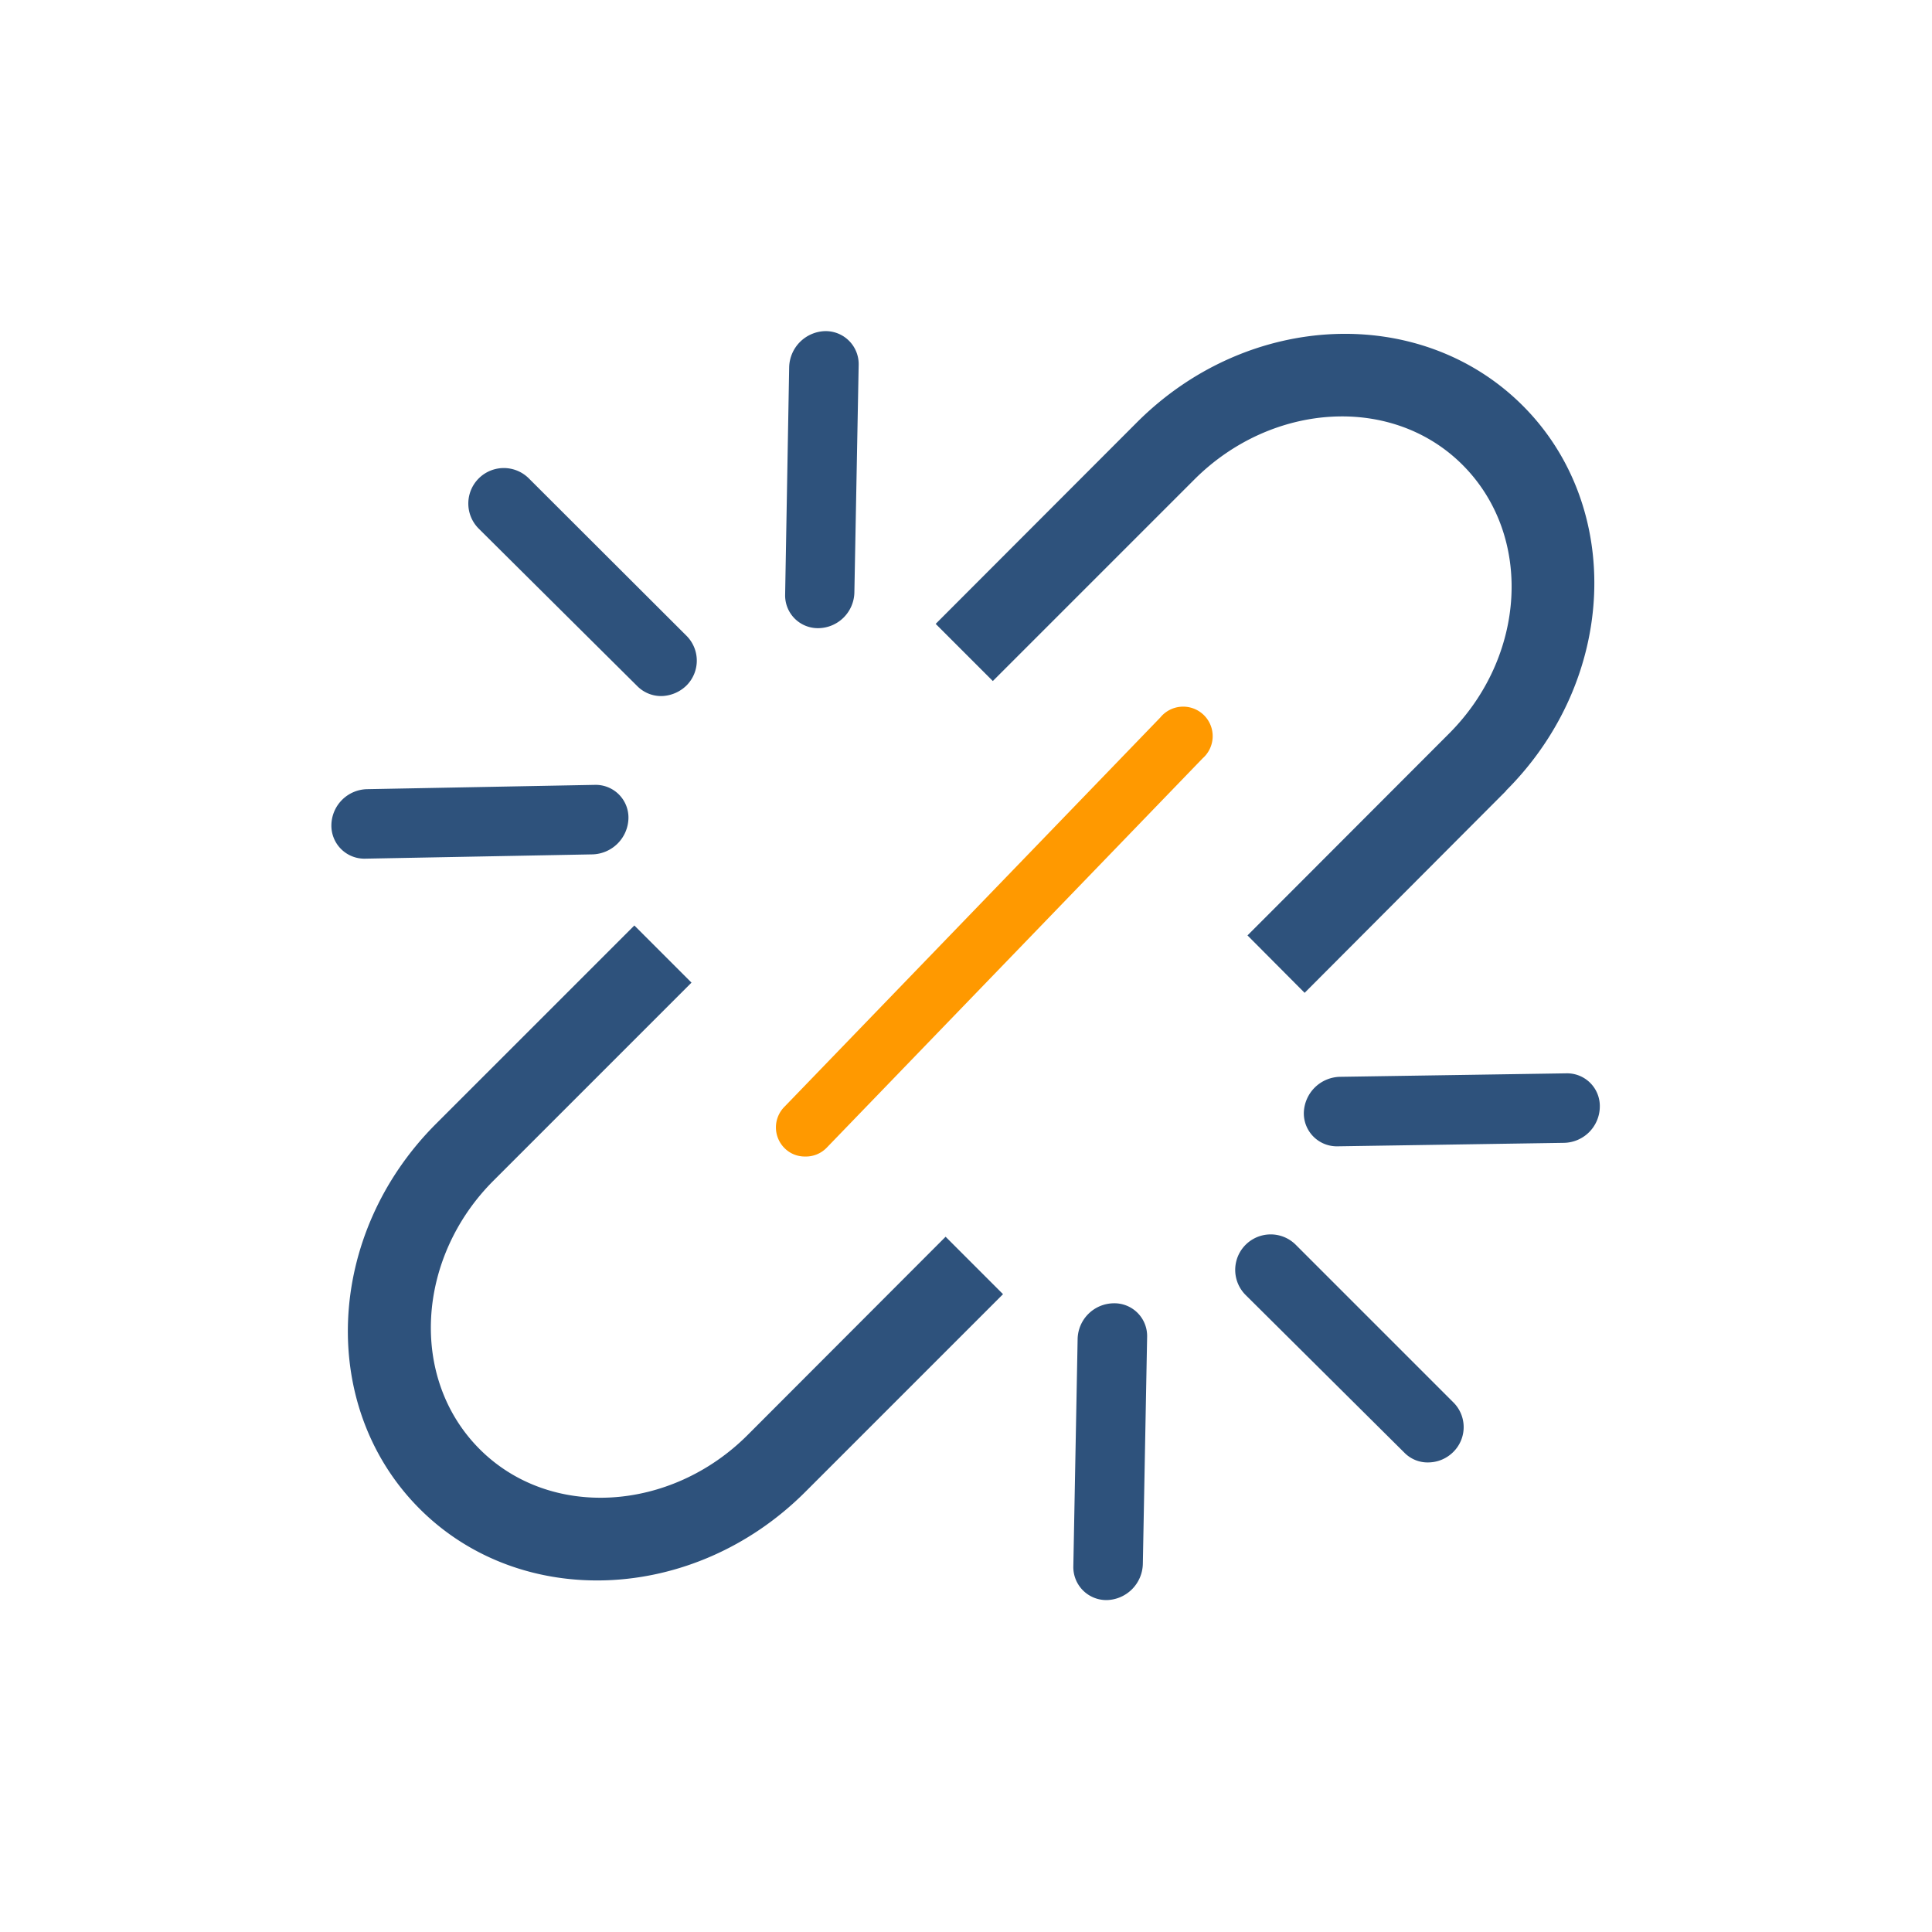 <svg xmlns="http://www.w3.org/2000/svg" xmlns:xlink="http://www.w3.org/1999/xlink" viewBox="0 0 72 72"><defs><style>.cls-1{fill:none;}.cls-2{opacity:0;}.cls-3{fill:#fbb03b;}.cls-4{clip-path:url(#clip-path);}.cls-5{fill:#2e527c;}.cls-6{fill:#f90;}</style><clipPath id="clip-path"><rect class="cls-1" x="12" y="12" width="48" height="48"/></clipPath></defs><g id="图层_2" data-name="图层 2"><g id="图层_1-2" data-name="图层 1"><g id="Frame180"><g class="cls-2"><rect class="cls-3" width="72" height="72"/></g><g class="cls-4"><path class="cls-5" d="M56.13,29.47,48.62,37l-2.13-2.14L54,27.34c2.87-2.87,3.15-7.35.52-10s-7.12-2.35-10,.52L37,25.38l-2.13-2.13,7.51-7.52h0c4.16-4.15,10.58-4.39,14.36-.62s3.54,10.21-.62,14.36Zm-28.26,24h0l7.37-7.38,2.14,2.14L30,55.61h0c-4.16,4.15-10.59,4.39-14.36.62h0c-3.78-3.78-3.54-10.21.62-14.36l7.38-7.38,2.13,2.13L18.39,44c-2.87,2.87-3.15,7.36-.52,10S25,56.35,27.87,53.47ZM13.61,32h0a1.23,1.23,0,0,1-1.26-1.26h0a1.36,1.36,0,0,1,1.34-1.33l8.47-.16h0a1.22,1.22,0,0,1,1.26,1.26,1.38,1.38,0,0,1-1.34,1.33Zm4.23-12.3h0a1.32,1.32,0,0,1,1.87-1.87h0l5.88,5.87h0a1.31,1.31,0,0,1,0,1.84,1.38,1.38,0,0,1-.93.4,1.25,1.25,0,0,1-.9-.36h0Zm11.42,2.44h0l.15-8.46a1.38,1.38,0,0,1,1.34-1.34h0A1.23,1.23,0,0,1,32,13.61h0l-.16,8.47h0a1.36,1.36,0,0,1-1.34,1.33A1.22,1.22,0,0,1,29.26,22.15ZM40,58.37h0l.16-8.47a1.36,1.36,0,0,1,1.33-1.33h0a1.22,1.22,0,0,1,1.26,1.25h0l-.16,8.47h0a1.38,1.38,0,0,1-1.33,1.34A1.23,1.23,0,0,1,40,58.37Zm6.42-10.11h0a1.32,1.32,0,0,1,1.87-1.87l5.88,5.88a1.3,1.3,0,0,1,0,1.83h0a1.33,1.33,0,0,1-.92.4,1.21,1.21,0,0,1-.91-.36h0Zm3.43-5.54h0a1.23,1.23,0,0,1-1.26-1.26,1.38,1.38,0,0,1,1.33-1.33h0L58.37,40h0a1.22,1.22,0,0,1,1.25,1.26,1.36,1.36,0,0,1-1.33,1.33Z"/><path class="cls-6" d="M30,43.1a1.06,1.06,0,0,1-.76-.31,1.09,1.09,0,0,1,0-1.55l14-14.5a1.1,1.1,0,1,1,1.58,1.52l-14,14.5A1.08,1.08,0,0,1,30,43.1Z"/></g></g></g></g></svg>